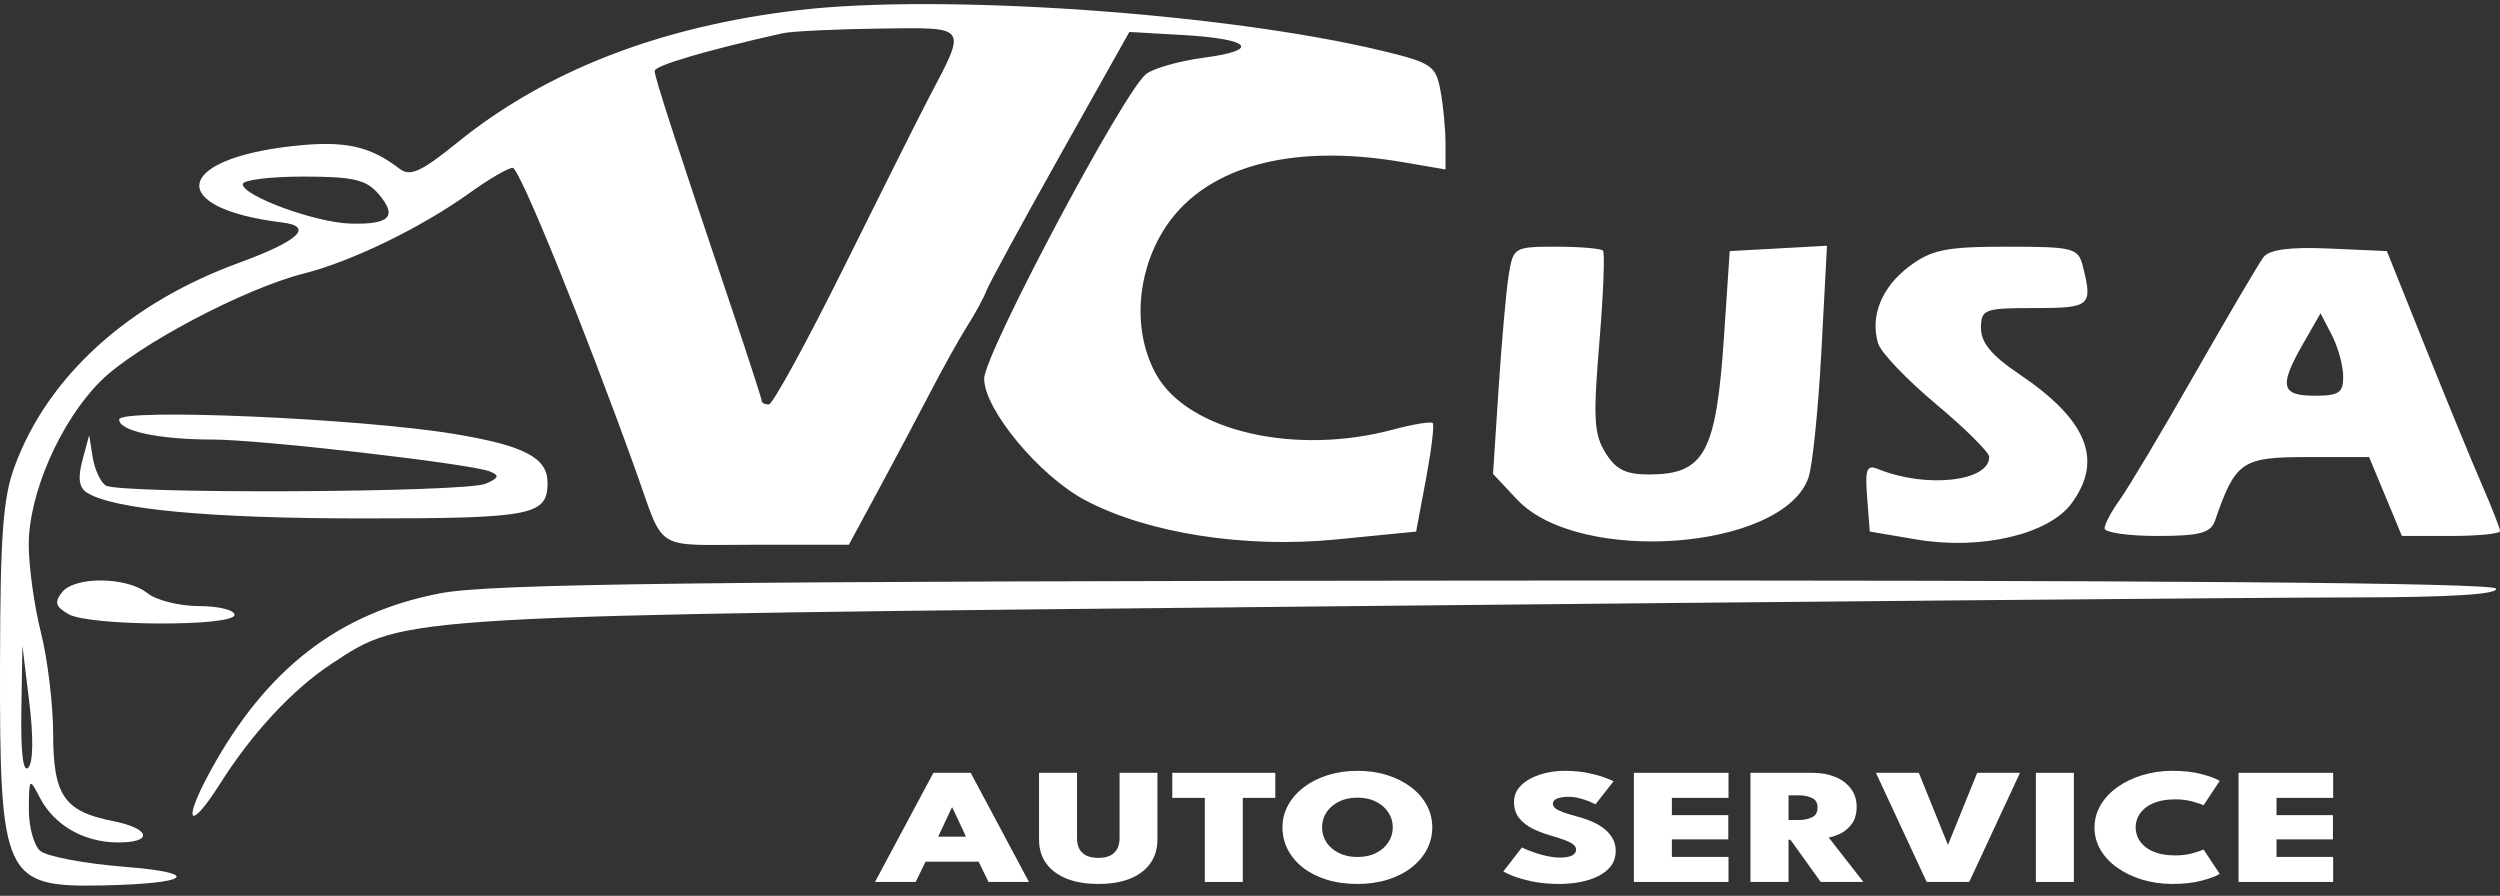 <svg width="240" height="86" viewBox="0 0 240 86" fill="none" xmlns="http://www.w3.org/2000/svg">
<rect x="0" y="0" width="240" height="86" fill="#333333" stroke="none"/>
<path fill-rule="evenodd" clip-rule="evenodd" d="M76.686 0.97C63.387 2.53 52.42 6.783 43.914 13.678C40.457 16.481 39.372 16.979 38.378 16.215C35.476 13.983 33.039 13.467 28.048 14.028C16.643 15.308 16.029 20.009 27.091 21.359C30.183 21.736 28.674 23.137 22.907 25.244C12.309 29.117 4.573 36.145 1.401 44.783C0.289 47.808 0.027 51.35 0.002 63.653C-0.039 84.288 0.379 85.192 9.858 85C18.287 84.829 19.483 83.811 11.956 83.213C8.108 82.907 4.46 82.216 3.85 81.677C3.239 81.138 2.753 79.324 2.768 77.645C2.796 74.656 2.818 74.635 3.844 76.604C5.201 79.21 8.019 80.836 11.242 80.874C14.754 80.915 14.489 79.542 10.847 78.823C6.161 77.897 5.114 76.375 5.103 70.465C5.099 67.644 4.569 63.254 3.927 60.708C3.284 58.163 2.758 54.376 2.758 52.294C2.755 47.393 5.787 40.468 9.62 36.623C13.006 33.226 23.397 27.718 29.192 26.25C33.805 25.081 40.468 21.838 45.12 18.497C46.949 17.184 48.794 16.11 49.221 16.11C49.866 16.11 56.062 31.359 61.018 45.141C63.887 53.121 62.553 52.294 72.547 52.294H81.49L84.332 47.034C85.896 44.142 88.158 39.882 89.359 37.568C90.56 35.254 92.146 32.414 92.883 31.257C93.62 30.1 94.441 28.585 94.707 27.891C94.973 27.197 98.167 21.327 101.804 14.848L108.417 3.068L113.51 3.359C120.079 3.734 121.099 4.803 115.587 5.536C113.21 5.852 110.705 6.561 110.02 7.113C107.827 8.878 94.481 33.994 94.481 36.355C94.481 39.307 99.77 45.676 104.159 48.009C110.138 51.186 119.482 52.653 128.244 51.79L135.947 51.031L136.894 45.983C137.414 43.206 137.707 40.791 137.544 40.616C137.381 40.441 135.653 40.724 133.704 41.247C124.341 43.755 114.123 41.404 111.045 36.034C108.775 32.071 109.014 26.512 111.642 22.201C115.365 16.091 123.678 13.688 134.617 15.558L138.769 16.268V13.77C138.769 12.396 138.551 10.109 138.284 8.688C137.833 6.289 137.423 6.014 132.55 4.846C117.566 1.256 90.35 -0.633 76.686 0.97ZM75.105 3.197C67.749 4.851 62.846 6.295 62.846 6.81C62.846 7.417 64.852 13.594 70.335 29.871C71.871 34.432 73.127 38.312 73.127 38.496C73.127 38.68 73.432 38.83 73.804 38.83C74.177 38.83 77.44 32.866 81.056 25.577C84.672 18.287 88.322 11.006 89.168 9.395C92.85 2.378 93.035 2.634 84.377 2.744C80.147 2.798 75.974 3.002 75.105 3.197ZM23.303 17.679C23.303 18.812 30.286 21.371 33.634 21.465C37.426 21.571 38.182 20.786 36.357 18.64C35.167 17.242 33.922 16.952 29.112 16.952C25.917 16.952 23.303 17.279 23.303 17.679ZM144.834 26.418C144.593 27.923 144.157 32.83 143.864 37.325L143.331 45.496L145.647 47.961C151.579 54.272 171.123 52.822 173.601 45.887C173.993 44.792 174.555 39.328 174.852 33.744L175.391 23.592L170.723 23.849L166.054 24.104L165.507 32.273C164.756 43.464 163.647 45.526 158.361 45.549C156.086 45.559 155.12 45.085 154.124 43.467C153.017 41.671 152.934 40.165 153.536 32.904C153.923 28.247 154.08 24.267 153.886 24.06C153.691 23.853 151.674 23.683 149.402 23.683C145.359 23.683 145.263 23.742 144.834 26.418ZM183.285 25.577C180.636 27.569 179.515 30.343 180.298 32.968C180.555 33.831 183.061 36.455 185.866 38.801C188.671 41.147 190.966 43.424 190.966 43.864C190.966 46.234 184.882 46.9 180.305 45.031C179.201 44.581 179.035 45.011 179.247 47.764L179.499 51.031L184.041 51.798C190.146 52.828 196.665 51.306 198.859 48.337C201.947 44.16 200.384 40.311 193.8 35.883C191.208 34.141 190.175 32.893 190.175 31.51C190.175 29.688 190.479 29.574 195.316 29.574C200.686 29.574 200.915 29.377 199.958 25.577C199.51 23.799 199.066 23.683 192.642 23.683C186.824 23.683 185.428 23.966 183.285 25.577ZM217.285 24.701C216.835 25.298 213.875 30.331 210.706 35.885C207.538 41.439 204.292 46.885 203.492 47.989C202.692 49.093 202.038 50.324 202.038 50.724C202.038 51.125 204.311 51.452 207.087 51.452C211.175 51.452 212.232 51.172 212.642 49.98C214.602 44.291 215.202 43.879 221.502 43.879H227.435L229.009 47.665L230.584 51.452H235.292C237.881 51.452 240 51.242 240 50.985C240 50.728 239.226 48.74 238.279 46.567C237.332 44.395 234.889 38.451 232.848 33.361L229.139 24.104L223.621 23.859C219.826 23.691 217.847 23.954 217.285 24.701ZM221.107 32.981C218.765 37.068 218.967 37.989 222.206 37.989C224.557 37.989 224.97 37.704 224.946 36.095C224.93 35.054 224.434 33.274 223.844 32.139L222.771 30.078L221.107 32.981ZM11.44 40.276C11.44 41.383 15.246 42.196 20.436 42.197C25.032 42.198 45.222 44.523 47.029 45.259C47.981 45.647 47.903 45.879 46.633 46.434C44.664 47.296 11.38 47.447 10.136 46.601C9.636 46.261 9.077 45.036 8.894 43.879L8.562 41.775L7.916 44.179C7.459 45.884 7.579 46.786 8.327 47.278C10.788 48.897 20.09 49.769 34.875 49.769C51.118 49.769 52.565 49.489 52.565 46.338C52.565 43.94 50.337 42.776 43.612 41.66C34.563 40.158 11.44 39.163 11.44 40.276ZM5.95 56.863C5.2 57.824 5.33 58.248 6.592 58.966C8.612 60.117 22.512 60.169 22.512 59.025C22.512 58.562 20.978 58.184 19.104 58.184C17.23 58.184 15.006 57.628 14.161 56.949C12.186 55.358 7.164 55.306 5.95 56.863ZM42.246 56.96C32.525 58.834 25.58 64.197 20.229 73.961C17.457 79.018 18.136 79.964 21.133 75.224C24.196 70.377 28.1 66.179 31.822 63.729C38.964 59.029 37.418 59.117 128.092 58.205C174.2 57.74 218.262 57.357 226.009 57.352C235.195 57.346 239.923 57.05 239.605 56.501C239.283 55.946 206.523 55.685 143.665 55.735C66.628 55.796 47.063 56.032 42.246 56.96ZM2.05 68.239C1.985 72.267 2.222 74.218 2.713 73.696C3.185 73.194 3.223 70.803 2.813 67.427L2.15 61.97L2.05 68.239Z" fill="white"/>
<path d="M89.605 74.191H93.187L98.781 84.668H94.895L93.952 82.723H88.85L87.907 84.668H84L89.605 74.191ZM90.066 80.318H92.737L91.417 77.508H91.385L90.066 80.318Z" fill="white"/>
<path d="M107.479 74.191H111.114V80.604C111.114 81.466 110.894 82.215 110.454 82.85C110.014 83.485 109.372 83.98 108.527 84.335C107.682 84.684 106.655 84.858 105.447 84.858C104.239 84.858 103.208 84.684 102.356 84.335C101.504 83.98 100.855 83.485 100.408 82.85C99.968 82.215 99.748 81.466 99.748 80.604V74.191H103.394V80.453C103.394 80.882 103.47 81.236 103.624 81.517C103.785 81.797 104.019 82.009 104.326 82.152C104.633 82.289 105.007 82.358 105.447 82.358C105.88 82.358 106.246 82.289 106.547 82.152C106.847 82.009 107.078 81.797 107.238 81.517C107.399 81.236 107.479 80.882 107.479 80.453V74.191Z" fill="white"/>
<path d="M115.662 76.596H112.541V74.191H122.43V76.596H119.308V84.668H115.662V76.596Z" fill="white"/>
<path d="M126.919 79.421C126.919 79.95 127.058 80.432 127.338 80.866C127.624 81.294 128.022 81.636 128.532 81.89C129.042 82.144 129.635 82.271 130.313 82.271C130.99 82.271 131.584 82.144 132.094 81.89C132.603 81.636 132.998 81.294 133.277 80.866C133.564 80.432 133.707 79.95 133.707 79.421C133.707 78.892 133.564 78.413 133.277 77.985C132.998 77.556 132.603 77.215 132.094 76.961C131.584 76.701 130.99 76.572 130.313 76.572C129.635 76.572 129.042 76.701 128.532 76.961C128.022 77.215 127.624 77.556 127.338 77.985C127.058 78.413 126.919 78.892 126.919 79.421ZM123.116 79.421C123.116 78.659 123.297 77.95 123.66 77.294C124.024 76.633 124.53 76.056 125.18 75.564C125.829 75.072 126.59 74.688 127.463 74.413C128.343 74.138 129.293 74 130.313 74C131.346 74 132.3 74.138 133.173 74.413C134.046 74.688 134.807 75.072 135.456 75.564C136.106 76.056 136.609 76.633 136.965 77.294C137.321 77.95 137.499 78.659 137.499 79.421C137.499 80.189 137.325 80.903 136.975 81.564C136.626 82.221 136.13 82.797 135.488 83.295C134.852 83.787 134.095 84.171 133.215 84.446C132.335 84.721 131.367 84.858 130.313 84.858C129.223 84.858 128.238 84.721 127.358 84.446C126.479 84.171 125.721 83.787 125.085 83.295C124.457 82.797 123.971 82.221 123.629 81.564C123.287 80.903 123.116 80.189 123.116 79.421Z" fill="white"/>
<path d="M150.196 74C151.069 74 151.84 74.074 152.511 74.222C153.188 74.365 153.733 74.519 154.145 74.683C154.557 74.841 154.809 74.947 154.899 75L153.16 77.223C153.049 77.154 152.857 77.061 152.584 76.945C152.312 76.828 151.998 76.725 151.641 76.635C151.292 76.54 150.943 76.492 150.594 76.492C150.147 76.492 149.78 76.548 149.494 76.659C149.214 76.765 149.075 76.932 149.075 77.159C149.075 77.318 149.152 77.461 149.305 77.588C149.459 77.715 149.703 77.842 150.039 77.969C150.381 78.096 150.831 78.233 151.39 78.382C151.914 78.519 152.399 78.686 152.846 78.882C153.3 79.077 153.695 79.31 154.03 79.58C154.365 79.85 154.627 80.159 154.816 80.509C155.011 80.858 155.109 81.252 155.109 81.691C155.109 82.252 154.955 82.734 154.648 83.136C154.348 83.533 153.939 83.858 153.422 84.112C152.912 84.366 152.336 84.554 151.694 84.676C151.051 84.797 150.395 84.858 149.724 84.858C148.733 84.858 147.846 84.776 147.063 84.612C146.288 84.443 145.66 84.26 145.178 84.065C144.703 83.869 144.416 83.734 144.319 83.66L146.11 81.35C146.187 81.398 146.351 81.474 146.602 81.58C146.854 81.686 147.154 81.797 147.503 81.914C147.86 82.03 148.233 82.128 148.624 82.207C149.015 82.287 149.386 82.326 149.735 82.326C150.265 82.326 150.66 82.26 150.918 82.128C151.177 81.99 151.306 81.802 151.306 81.564C151.306 81.39 151.226 81.234 151.065 81.096C150.905 80.953 150.643 80.813 150.279 80.675C149.916 80.532 149.431 80.374 148.823 80.199C148.223 80.025 147.657 79.808 147.126 79.548C146.602 79.284 146.173 78.945 145.838 78.532C145.509 78.12 145.345 77.606 145.345 76.992C145.345 76.373 145.572 75.841 146.026 75.397C146.487 74.947 147.088 74.603 147.828 74.365C148.568 74.122 149.358 74 150.196 74Z" fill="white"/>
<path d="M156.853 74.191H165.936V76.596H160.499V78.254H165.915V80.58H160.499V82.263H165.936V84.668H156.853V74.191Z" fill="white"/>
<path d="M168.044 74.191H173.994C174.818 74.191 175.548 74.323 176.183 74.587C176.819 74.847 177.318 75.22 177.681 75.707C178.051 76.193 178.237 76.773 178.237 77.445C178.237 78.112 178.086 78.654 177.786 79.072C177.486 79.49 177.126 79.802 176.707 80.009C176.288 80.215 175.904 80.345 175.555 80.398L178.886 84.668H174.79L171.878 80.612H171.7V84.668H168.044V74.191ZM171.7 78.723H172.684C173.138 78.723 173.55 78.641 173.92 78.477C174.298 78.313 174.486 77.998 174.486 77.532C174.486 77.072 174.301 76.76 173.931 76.596C173.568 76.431 173.163 76.35 172.716 76.35H171.7V78.723Z" fill="white"/>
<path d="M189.047 84.668H184.961L180.09 74.191H184.207L187.004 81.112L189.812 74.191H193.918L189.047 84.668Z" fill="white"/>
<path d="M195.445 74.191H199.091V84.668H195.445V74.191Z" fill="white"/>
<path d="M208.858 82.12C209.41 82.12 209.93 82.056 210.419 81.93C210.908 81.802 211.281 81.675 211.54 81.549L213.09 83.89C212.762 84.102 212.196 84.316 211.393 84.533C210.597 84.75 209.654 84.858 208.564 84.858C207.545 84.858 206.585 84.724 205.684 84.454C204.783 84.184 203.983 83.805 203.285 83.319C202.593 82.832 202.052 82.26 201.661 81.604C201.27 80.943 201.074 80.223 201.074 79.445C201.074 78.667 201.27 77.948 201.661 77.286C202.052 76.619 202.593 76.043 203.285 75.556C203.976 75.064 204.772 74.683 205.673 74.413C206.581 74.138 207.545 74 208.564 74C209.654 74 210.597 74.109 211.393 74.325C212.196 74.542 212.762 74.757 213.09 74.968L211.54 77.31C211.281 77.183 210.908 77.056 210.419 76.929C209.93 76.802 209.41 76.738 208.858 76.738C208.173 76.738 207.587 76.815 207.098 76.969C206.616 77.122 206.221 77.328 205.914 77.588C205.607 77.847 205.38 78.135 205.233 78.453C205.093 78.77 205.024 79.093 205.024 79.421C205.024 79.755 205.093 80.083 205.233 80.406C205.38 80.723 205.607 81.011 205.914 81.271C206.221 81.53 206.616 81.736 207.098 81.89C207.587 82.043 208.173 82.12 208.858 82.12Z" fill="white"/>
<path d="M214.901 74.191H223.983V76.596H218.546V78.254H223.962V80.58H218.546V82.263H223.983V84.668H214.901V74.191Z" fill="white"/>
</svg>
